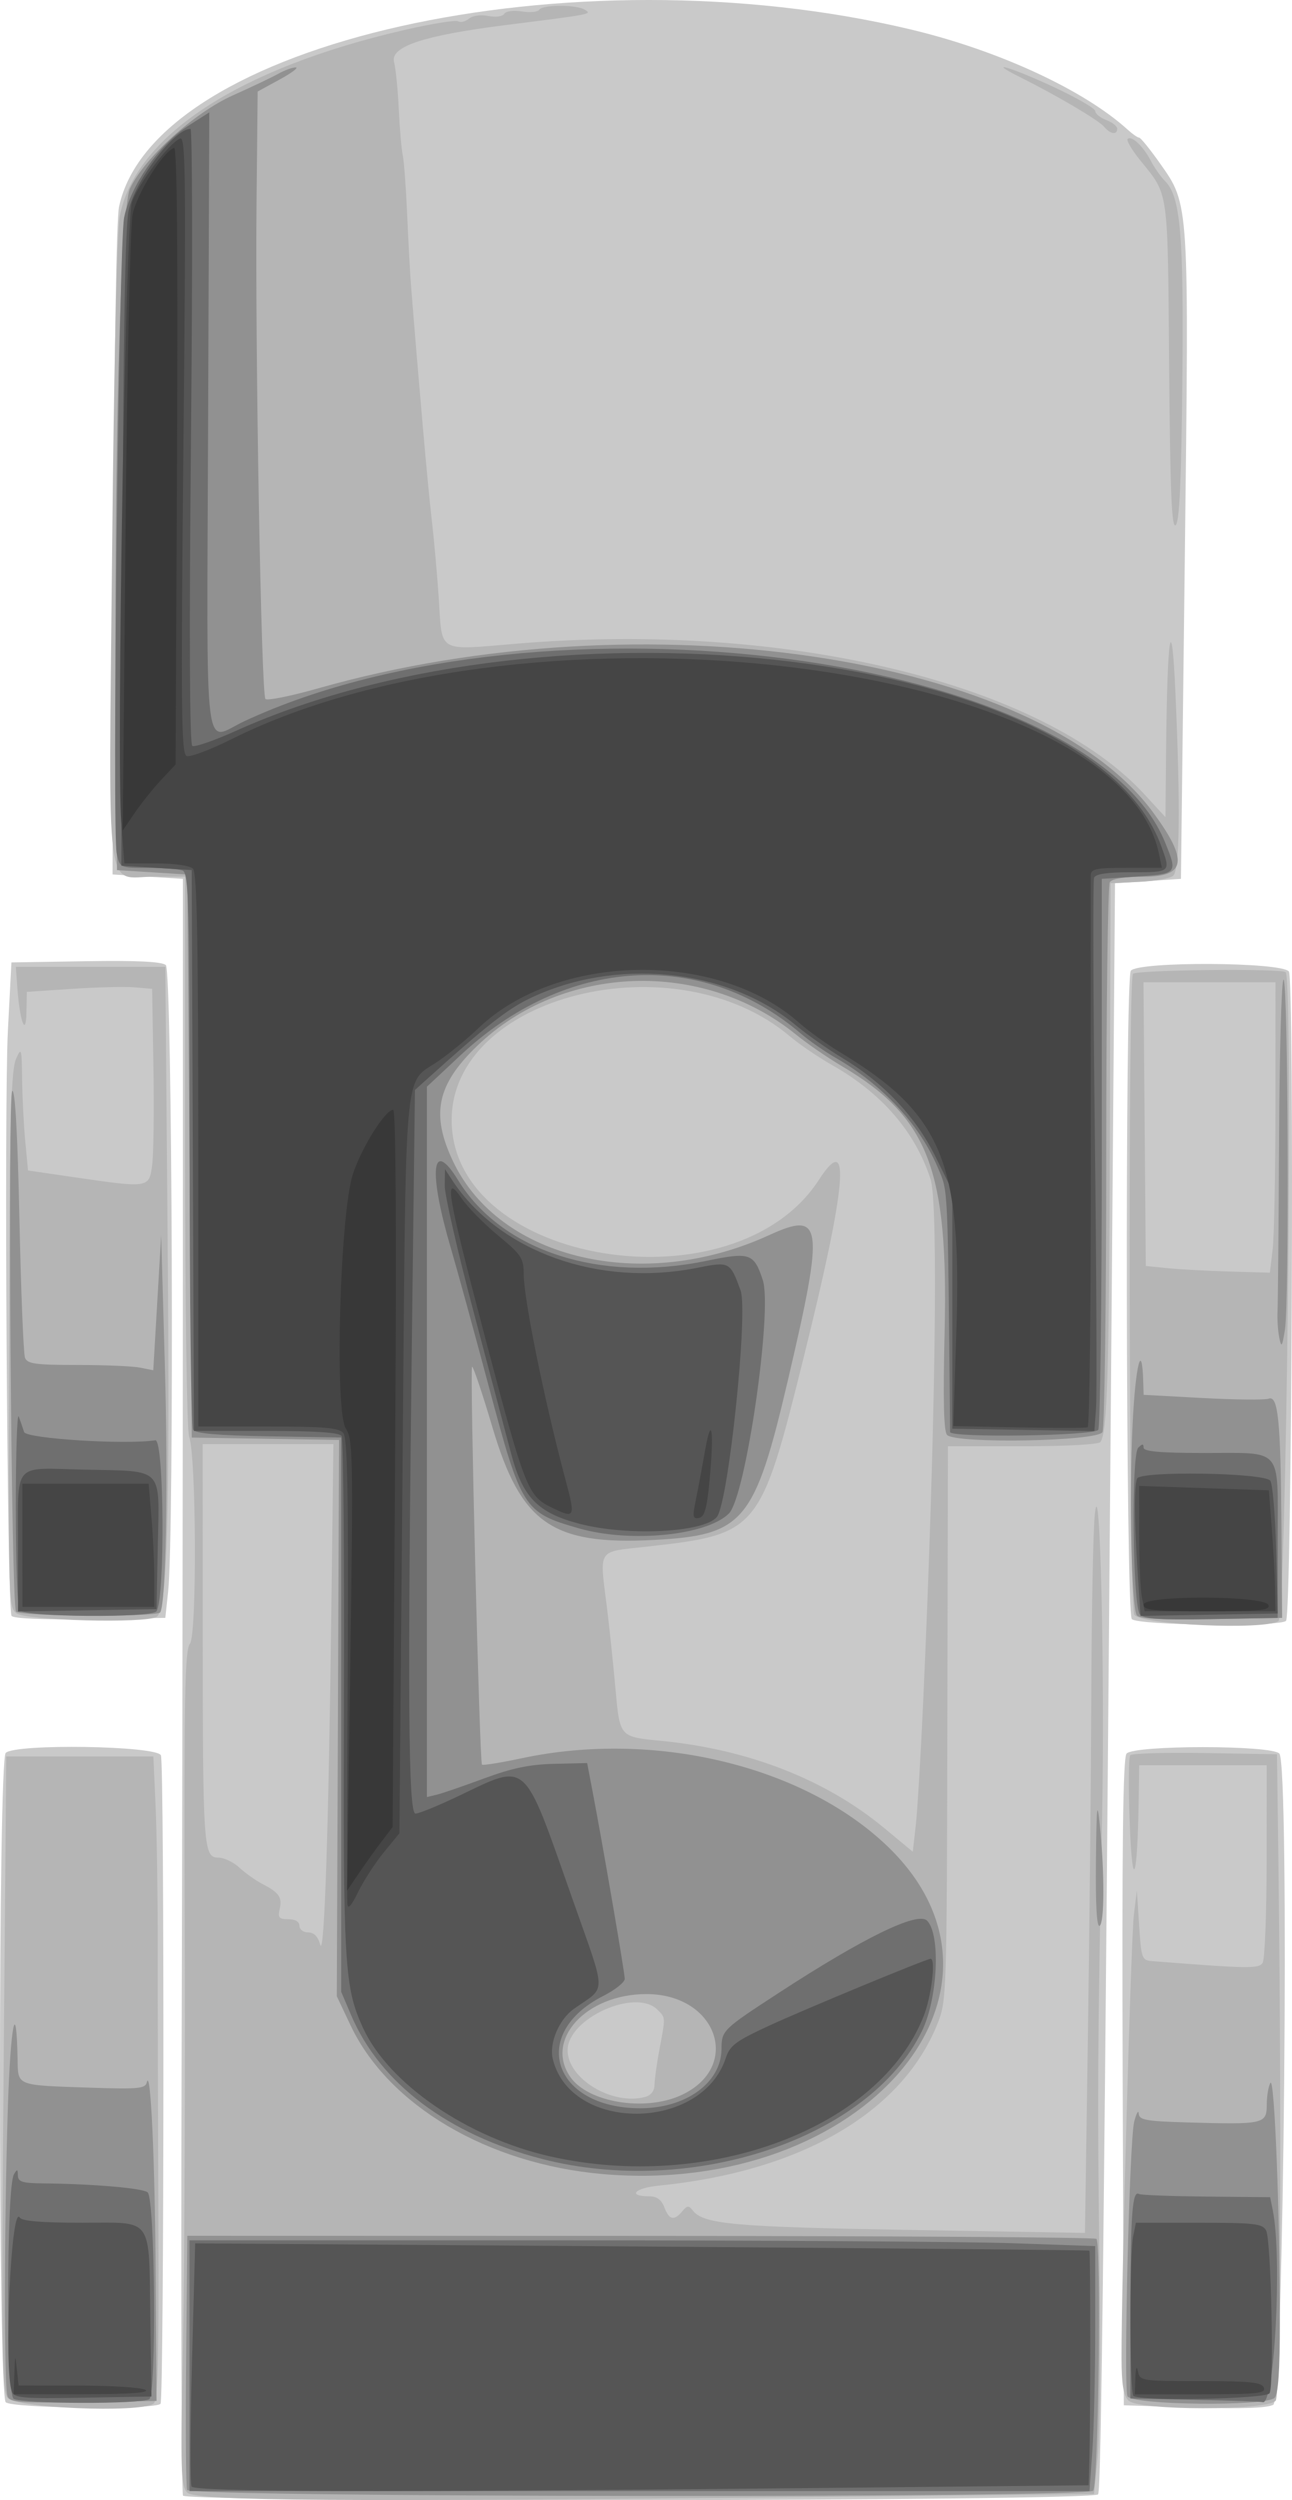 <?xml version="1.0" encoding="UTF-8" standalone="no"?>
<!-- Created with Inkscape (http://www.inkscape.org/) -->

<svg
   width="77.749mm"
   height="150.382mm"
   viewBox="0 0 77.749 150.382"
   version="1.1"
   id="svg1"
   xml:space="preserve"
   xmlns:inkscape="http://www.inkscape.org/namespaces/inkscape"
   xmlns:sodipodi="http://sodipodi.sourceforge.net/DTD/sodipodi-0.dtd"
   xmlns="http://www.w3.org/2000/svg"
   xmlns:svg="http://www.w3.org/2000/svg"><sodipodi:namedview
     id="namedview1"
     pagecolor="#ffffff"
     bordercolor="#000000"
     borderopacity="0.25"
     inkscape:showpageshadow="2"
     inkscape:pageopacity="0.0"
     inkscape:pagecheckerboard="0"
     inkscape:deskcolor="#d1d1d1"
     inkscape:document-units="mm"
     inkscape:zoom="0.72515432"
     inkscape:cx="515.75229"
     inkscape:cy="341.99617"
     inkscape:window-width="1920"
     inkscape:window-height="1009"
     inkscape:window-x="-8"
     inkscape:window-y="-8"
     inkscape:window-maximized="1"
     inkscape:current-layer="layer1"><inkscape:page
       x="0"
       y="0"
       width="77.749"
       height="150.382"
       id="page2"
       margin="0"
       bleed="0" /></sodipodi:namedview><defs
     id="defs1" /><g
     inkscape:label="Réteg 1"
     inkscape:groupmode="layer"
     id="layer1"
     transform="translate(-314.274,-82.686)"><g
       id="g26"
       transform="translate(249.742,2.064)"><path
         style="fill:#c9c9c9"
         d="m 75.544,230.726 c -0.087,-0.141 -0.124,-11.719 -0.084,-25.731 0.041,-14.011 0.075,-35.834 0.076,-48.494 l 0.002,-23.019 -2.117,-0.132 -2.117,-0.132 0.062,-19.447 c 0.038,-11.849 0.167,-19.942 0.33,-20.714 2.088,-9.883 27.238,-15.515 47.629,-10.666 5.281,1.256 10.442,3.64 13.081,6.042 0.282,0.257 0.586,0.467 0.676,0.467 0.089,0 0.654,0.697 1.255,1.548 1.77,2.51 1.752,2.225 1.492,23.852 l -0.231,19.182 -1.984,0.132 -1.984,0.132 -0.193,24.209 c -0.451,56.545 -0.63,72.382 -0.824,72.694 -0.259,0.417 -54.812,0.492 -55.069,0.075 z m 60.849,-5.301 -4.233,-0.132 -0.068,-19.418 c -0.049,-14.125 0.014,-19.516 0.231,-19.778 0.432,-0.521 8.767,-0.521 9.199,1e-5 0.623,0.751 0.267,38.808 -0.366,39.163 -0.359,0.201 -1.891,0.254 -4.763,0.165 z m -71.517,-0.318 c -0.459,-0.459 -0.459,-38.593 0,-39.053 0.568,-0.568 9.103,-0.435 9.34,0.146 0.215,0.527 0.192,38.649 -0.023,38.998 -0.227,0.368 -8.943,0.283 -9.317,-0.091 z m 67.762,-47.109 c -0.358,-0.554 -0.413,-38.561 -0.056,-38.991 0.471,-0.568 9.035,-0.528 9.51,0.044 0.342,0.412 0.179,38.492 -0.166,39.052 -0.236,0.381 -9.037,0.282 -9.287,-0.104 z m -67.411,-0.187 c -0.264,-0.428 -0.454,-30.71 -0.22,-35.201 l 0.213,-4.101 4.463,-0.073 c 3.067,-0.05 4.577,0.022 4.829,0.231 0.389,0.323 0.513,34.174 0.139,37.677 l -0.17,1.587 -4.545,0.072 c -2.833,0.045 -4.606,-0.028 -4.709,-0.193 z"
         id="path32" /><path
         style="fill:#b5b5b5"
         d="m 75.805,230.549 c -0.389,-0.389 -0.416,-1.258 -0.266,-8.665 0.092,-4.528 0.141,-15.819 0.11,-25.091 -0.048,-14.114 0.003,-16.932 0.313,-17.305 0.427,-0.515 0.384,-11.323 -0.05,-12.464 -0.136,-0.357 -0.241,-7.851 -0.241,-17.154 V 133.35 h -1.833 c -3.027,0 -2.767,1.991 -2.559,-19.569 0.105,-10.891 0.294,-19.269 0.454,-20.119 0.913,-4.858 7.133,-8.934 17.157,-11.242 1.621,-0.373 3.066,-0.606 3.211,-0.516 0.145,0.089 0.437,0.018 0.649,-0.158 0.223,-0.185 0.716,-0.254 1.169,-0.164 0.445,0.089 0.859,0.034 0.959,-0.129 0.1,-0.162 0.558,-0.223 1.064,-0.141 0.488,0.079 0.956,0.033 1.04,-0.103 0.195,-0.316 2.25,-0.315 2.749,5.09e-4 0.425,0.269 0.473,0.26 -4.795,0.924 -4.906,0.619 -6.934,1.291 -6.691,2.22 0.102,0.39 0.23,1.662 0.284,2.826 0.054,1.164 0.162,2.414 0.239,2.778 0.078,0.364 0.197,1.971 0.266,3.572 0.069,1.601 0.172,3.506 0.23,4.233 0.479,6.037 1.009,12.035 1.235,13.99 0.15,1.292 0.345,3.456 0.433,4.809 0.223,3.399 -0.156,3.179 4.777,2.769 16.132,-1.338 31.547,2.375 37.704,9.08 l 1.254,1.365 0.037,-3.969 c 0.067,-7.089 0.333,-8.721 0.565,-3.463 0.305,6.913 0.256,10.626 -0.144,10.958 -0.187,0.156 -1.11,0.319 -2.051,0.363 l -1.71,0.08 -0.043,15.081 c -0.041,14.344 -0.151,17.949 -0.567,18.529 -0.106,0.148 -2.085,0.256 -4.681,0.256 h -4.498 l -0.033,16.669 c -0.033,16.384 -0.043,16.693 -0.6,18.08 -2.146,5.343 -8.237,8.874 -16.766,9.721 -1.468,0.146 -1.908,0.642 -0.57,0.642 0.452,0 0.729,0.203 0.904,0.661 0.291,0.766 0.588,0.832 1.078,0.241 0.294,-0.354 0.394,-0.363 0.628,-0.056 0.636,0.834 2.448,0.997 13.017,1.176 l 10.589,0.179 0.176,-11.75 c 0.097,-6.462 0.19,-15.798 0.207,-20.746 0.017,-4.948 0.111,-9.77 0.209,-10.716 0.315,-3.057 0.613,9.494 0.436,18.389 -0.265,13.313 -0.285,16.707 -0.157,26.591 0.067,5.166 0.021,10.415 -0.102,11.665 l -0.223,2.272 -16.435,0.175 c -28.814,0.307 -37.624,0.248 -38.128,-0.257 z m 27.548,-23.803 c 0.352,-0.095 0.564,-0.365 0.566,-0.724 0.002,-0.315 0.136,-1.28 0.298,-2.143 0.369,-1.971 0.374,-1.885 -0.122,-2.38 -1.319,-1.319 -5.405,0.525 -5.405,2.439 0,1.719 2.689,3.338 4.663,2.808 z m -18.88,-29.409 0.122,-9.856 h -3.933 -3.933 l 0.003,11.443 c 0.003,12.862 0.043,13.428 0.944,13.428 0.337,0 0.907,0.272 1.266,0.605 0.359,0.333 0.99,0.779 1.403,0.992 0.989,0.51 1.181,0.797 1.013,1.513 -0.117,0.497 -0.03,0.595 0.527,0.595 0.416,0 0.666,0.149 0.666,0.397 0,0.219 0.235,0.397 0.524,0.397 0.347,0 0.592,0.246 0.725,0.728 0.248,0.897 0.508,-6.922 0.673,-20.241 z m 35.626,5.358 c 0.723,-16.023 0.912,-29.658 0.433,-31.141 -0.923,-2.854 -2.926,-5.173 -5.944,-6.881 -0.813,-0.46 -1.951,-1.236 -2.528,-1.723 -6.91,-5.836 -20.401,-2.465 -20.348,5.084 0.061,8.664 17.016,11.394 22.095,3.557 1.959,-3.024 1.68,0.236 -0.915,10.687 -2.599,10.465 -2.724,10.617 -9.372,11.362 -3.125,0.35 -2.914,0.025 -2.452,3.77 0.143,1.16 0.366,3.284 0.495,4.719 0.271,3 0.229,2.952 2.782,3.202 5.237,0.512 9.879,2.328 13.396,5.242 l 1.72,1.424 0.182,-1.608 c 0.1,-0.885 0.306,-4.347 0.457,-7.694 z m -55.123,42.135 c -0.337,-0.516 -0.367,-3.137 -0.228,-19.579 l 0.161,-18.984 h 4.426 4.426 l 0.134,2.977 c 0.074,1.637 0.132,5.477 0.129,8.533 -0.003,3.056 0.015,10.428 0.039,16.382 0.035,8.598 -0.027,10.87 -0.298,11.042 -0.898,0.569 -8.38,0.254 -8.788,-0.37 z m 67.467,0.18 c -0.309,-0.309 -0.417,-0.97 -0.42,-2.58 -0.01,-4.487 0.569,-25.243 0.742,-26.638 l 0.181,-1.455 0.136,2.095 c 0.13,2.004 0.165,2.097 0.797,2.146 5.801,0.454 6.406,0.463 6.636,0.099 0.129,-0.204 0.237,-2.961 0.239,-6.126 l 0.004,-5.755 h -3.836 -3.836 l -0.031,2.051 c -0.073,4.855 -0.374,5.708 -0.536,1.521 -0.085,-2.183 -0.072,-4.061 0.028,-4.174 0.1,-0.113 2.127,-0.172 4.505,-0.132 l 4.324,0.073 0.051,3.704 c 0.244,17.671 0.181,34.804 -0.13,35.178 -0.505,0.608 -8.245,0.601 -8.854,-0.008 z m 0.343,-47.274 c -0.314,-0.587 -0.386,-38.231 -0.074,-38.543 0.24,-0.24 9.046,-0.33 9.192,-0.094 0.462,0.747 0.033,38.726 -0.44,39.027 -0.874,0.556 -8.351,0.22 -8.677,-0.39 z m 8.33,-21.959 c 0.092,-0.765 0.168,-4.696 0.169,-8.734 l 0.002,-7.342 h -3.972 -3.972 l 0.07,8.533 0.07,8.533 1.323,0.133 c 0.728,0.073 2.408,0.163 3.733,0.201 l 2.41,0.068 z M 65.494,177.639 c -0.471,-0.471 -0.468,-0.289 -0.392,-21.403 0.031,-8.536 0.121,-11.297 0.388,-11.906 0.329,-0.75 0.349,-0.684 0.372,1.191 0.013,1.091 0.098,2.776 0.19,3.743 l 0.166,1.758 2.676,0.391 c 4.586,0.67 4.598,0.669 4.789,-0.659 0.09,-0.622 0.127,-3.275 0.083,-5.894 l -0.079,-4.763 -1.058,-0.09 c -0.582,-0.049 -2.279,-0.008 -3.77,0.092 l -2.712,0.181 -0.023,1.231 c -0.029,1.548 -0.404,0.537 -0.548,-1.475 l -0.09,-1.262 h 4.498 4.498 l 0.141,16.801 c 0.137,16.344 -0.024,21.852 -0.654,22.287 -0.615,0.425 -8.021,0.23 -8.474,-0.223 z m 69.393,-75.009 c -0.088,-10.776 -0.011,-10.225 -1.733,-12.356 -0.506,-0.626 -0.851,-1.209 -0.765,-1.294 0.23,-0.23 0.942,0.437 1.39,1.304 0.216,0.419 0.605,0.972 0.863,1.23 0.932,0.932 1.127,3.177 1.04,11.991 -0.059,6.049 -0.171,8.476 -0.398,8.703 -0.245,0.244 -0.334,-1.913 -0.397,-9.578 z m -3.91,-14.383 c -0.326,-0.393 -2.85,-1.882 -5.034,-2.971 -2.163,-1.078 -0.616,-0.633 1.966,0.565 1.393,0.646 2.532,1.304 2.532,1.462 0,0.158 0.298,0.4 0.661,0.538 0.364,0.138 0.661,0.373 0.661,0.523 0,0.394 -0.414,0.332 -0.787,-0.117 z"
         id="path31" /><path
         style="fill:#919191"
         d="m 75.791,230.383 c -0.071,-0.184 -0.097,-3.698 -0.058,-7.81 l 0.07,-7.476 27.215,0.007 c 14.968,0.004 27.338,0.084 27.489,0.177 0.304,0.188 0.128,14.641 -0.184,15.147 -0.279,0.451 -54.359,0.407 -54.532,-0.044 z m -10.805,-5.634 c -0.217,-0.567 -0.207,-10.292 0.018,-17.338 0.16,-4.997 0.513,-6.78 0.586,-2.958 0.032,1.655 -0.148,1.584 4.446,1.738 2.804,0.094 3.242,0.052 3.328,-0.316 0.232,-0.998 0.492,4.621 0.538,11.614 l 0.049,7.541 -4.401,0.072 c -3.839,0.063 -4.422,0.018 -4.564,-0.352 z m 67.392,-0.01 c -0.242,-0.631 0.124,-15.438 0.408,-16.511 0.135,-0.509 0.258,-0.725 0.272,-0.48 0.023,0.384 0.425,0.458 2.871,0.529 4.665,0.136 4.828,0.1 4.833,-1.058 0.002,-0.537 0.102,-1.131 0.222,-1.32 0.244,-0.385 0.567,7.79 0.567,14.356 0,2.968 -0.097,4.367 -0.318,4.588 -0.535,0.535 -8.648,0.439 -8.857,-0.105 z m -31.571,-13.354 c -6.923,-0.6 -12.9,-4.123 -15.18,-8.947 l -0.827,-1.75 0.067,-16.729 0.067,-16.728 -4.432,-0.072 -4.432,-0.072 -0.132,-16.933 -0.132,-16.933 -2.117,-0.132 -2.117,-0.132 -0.068,-8.467 c -0.129,-15.998 0.275,-31.319 0.857,-32.544 0.877,-1.845 3.882,-4.561 6.182,-5.587 1.114,-0.497 2.341,-1.08 2.727,-1.296 0.386,-0.216 0.863,-0.39 1.058,-0.387 0.196,0.003 -0.239,0.331 -0.967,0.728 l -1.323,0.722 -0.067,6.614 c -0.09,8.892 0.281,29.67 0.535,29.924 0.112,0.112 1.541,-0.177 3.175,-0.641 19.553,-5.557 43.327,-2.008 50.273,7.504 2.096,2.871 1.943,3.826 -0.615,3.826 -1.156,0 -1.885,0.119 -2.022,0.331 -0.118,0.182 -0.214,7.594 -0.214,16.47 0,8.877 -0.102,16.348 -0.227,16.603 -0.273,0.557 -8.808,0.715 -9.35,0.173 -0.202,-0.202 -0.248,-2.077 -0.151,-6.152 0.234,-9.839 -0.968,-12.955 -6.187,-16.035 -0.851,-0.503 -2.084,-1.35 -2.739,-1.883 -5.612,-4.57 -14.081,-4.271 -19.213,0.68 -2.416,2.331 -2.784,4.095 -1.445,6.926 2.798,5.914 11.412,7.931 19.012,4.451 3.243,-1.485 3.347,-0.701 1.154,8.674 -2.011,8.594 -2.661,9.371 -8.083,9.654 -6.111,0.32 -7.994,-0.992 -9.703,-6.756 -0.615,-2.075 -1.17,-3.722 -1.232,-3.66 -0.138,0.138 0.452,23.785 0.597,23.93 0.056,0.056 1.149,-0.12 2.43,-0.392 7.866,-1.667 16.687,0.405 21.774,5.115 9.43,8.731 -1.233,21.264 -16.933,19.904 z m 4.691,-4.734 c 3.716,-1.687 2.209,-6.1 -2.081,-6.092 -3.624,0.007 -6.13,2.752 -4.559,4.994 1.067,1.523 4.466,2.085 6.64,1.098 z m 24.984,-14.083 c 0.034,-3.351 0.074,-3.731 0.232,-2.198 0.291,2.832 0.286,5.903 -0.009,6.085 -0.173,0.107 -0.25,-1.244 -0.223,-3.887 z m 2.457,-14.791 c -0.319,-0.517 -0.461,-7.055 -0.25,-11.487 0.172,-3.605 0.572,-5.142 0.643,-2.473 l 0.019,0.7 3.564,0.191 c 1.96,0.105 3.74,0.123 3.955,0.041 0.577,-0.221 0.729,1.277 0.776,7.664 l 0.041,5.52 -4.28,0.073 c -2.992,0.051 -4.336,-0.018 -4.466,-0.229 z m -67.445,-0.227 c -0.288,-0.466 -0.509,-31.139 -0.226,-31.314 0.173,-0.107 0.323,2.569 0.433,7.726 0.093,4.339 0.244,8.085 0.335,8.324 0.141,0.367 0.627,0.434 3.148,0.434 1.64,0 3.339,0.072 3.776,0.159 l 0.795,0.159 0.238,-4.062 0.238,-4.062 0.224,7.912 c 0.199,7.046 0.064,14.219 -0.28,14.774 -0.182,0.295 -8.5,0.247 -8.683,-0.051 z m 76.021,-16.472 c -0.082,-0.394 -0.129,-1.108 -0.105,-1.587 0.024,-0.479 0.066,-5.194 0.093,-10.478 0.027,-5.284 0.15,-9.545 0.272,-9.469 0.274,0.17 0.348,19.407 0.08,21.06 -0.169,1.044 -0.211,1.102 -0.341,0.475 z"
         id="path30" /><path
         style="fill:#6f6f6f"
         d="m 75.935,222.911 v -7.541 l 22.291,7.5e-4 c 12.26,4.1e-4 24.524,0.079 27.252,0.174 l 4.961,0.173 v 4.945 c 0,2.72 -0.077,6.034 -0.172,7.367 l -0.172,2.422 H 103.016 75.935 Z m -10.583,1.99 c -0.449,-0.284 -0.432,-12.724 0.018,-13.499 0.195,-0.335 0.232,-0.325 0.238,0.066 0.007,0.385 0.266,0.466 1.529,0.478 3.027,0.03 6.025,0.289 6.284,0.544 0.445,0.438 0.535,12.155 0.096,12.434 -0.49,0.311 -7.67,0.291 -8.165,-0.023 z m 71.107,0.061 -3.903,-0.081 0.004,-5.615 c 0.004,-5.452 0.116,-6.926 0.512,-6.682 0.105,0.065 1.924,0.134 4.043,0.155 l 3.852,0.037 0.16,0.802 c 0.575,2.877 0.095,11.812 -0.62,11.525 -0.08,-0.032 -1.902,-0.095 -4.048,-0.139 z M 97.139,210.472 C 91.506,209.016 87.406,205.929 85.664,201.833 l -0.6,-1.411 v -16.669 -16.669 l -4.354,-0.073 c -3.077,-0.052 -4.415,-0.168 -4.56,-0.397 -0.113,-0.178 -0.208,-7.782 -0.21,-16.898 -0.004,-14.867 -0.047,-16.591 -0.423,-16.735 -0.23,-0.088 -1.173,-0.161 -2.096,-0.161 -1.675,0 -1.677,-0.001 -1.865,-0.855 -0.285,-1.297 0.126,-36.615 0.445,-38.253 0.37,-1.9 2.108,-4.405 3.811,-5.493 l 1.314,-0.839 -0.07,18.619 c -0.079,21.095 -0.314,19.161 2.186,17.998 17.989,-8.37 50.825,-4.038 55.41,7.311 0.752,1.862 0.739,1.876 -1.787,2.041 l -2.03,0.132 v 16.404 c 0,9.022 -0.096,16.553 -0.214,16.735 -0.238,0.368 -8.912,0.496 -8.916,0.132 -0.144,-15.169 -0.108,-14.41 -0.736,-15.897 -1.088,-2.579 -3.324,-4.985 -6.128,-6.595 -0.662,-0.38 -1.6,-1.03 -2.083,-1.444 -6.022,-5.158 -14.179,-4.649 -20.52,1.282 l -2.016,1.885 v 21.363 21.363 l 0.595,-0.144 c 0.327,-0.079 1.607,-0.519 2.844,-0.976 1.683,-0.623 2.746,-0.844 4.226,-0.879 l 1.977,-0.047 0.329,1.72 c 0.632,3.306 1.934,10.887 1.934,11.258 0,0.206 -0.58,0.668 -1.288,1.027 -4.491,2.276 -3.04,6.739 2.197,6.759 2.77,0.01 4.902,-1.537 4.915,-3.566 0.007,-1.119 0.055,-1.166 3.437,-3.369 5.111,-3.329 8.366,-4.915 8.931,-4.35 0.829,0.829 0.65,4.69 -0.309,6.645 -3.162,6.448 -13.811,10.026 -22.873,7.685 z m 35.988,-32.753 c -0.438,-0.528 -0.529,-9.592 -0.1,-10.021 0.248,-0.248 0.322,-0.249 0.322,-0.005 0,0.231 0.987,0.319 3.638,0.322 4.807,0.005 4.432,-0.436 4.432,5.212 v 4.706 l -3.997,0.073 c -3.115,0.057 -4.063,-0.007 -4.295,-0.287 z m -67.429,-0.249 c -0.118,-0.182 -0.214,-2.982 -0.214,-6.223 0,-3.241 0.079,-5.682 0.176,-5.424 0.097,0.258 0.242,0.677 0.322,0.931 0.126,0.398 6.096,0.773 7.897,0.496 0.53,-0.081 0.598,9.433 0.073,10.282 -0.256,0.414 -7.985,0.356 -8.255,-0.062 z m 33.653,-4.927 c -3.311,-0.954 -3.438,-1.155 -5.414,-8.562 -0.864,-3.24 -1.886,-6.963 -2.271,-8.273 -1.372,-4.671 -1.16,-6.69 0.432,-4.104 2.624,4.265 8.532,6.183 14.948,4.853 2.613,-0.541 2.855,-0.459 3.387,1.15 0.601,1.819 -1.023,13.032 -2.034,14.043 -1.333,1.333 -5.941,1.788 -9.048,0.892 z"
         id="path29" /><path
         style="fill:#555555"
         d="m 76.061,230.176 c -0.094,-0.152 -0.083,-3.504 0.023,-7.45 l 0.193,-7.174 26.876,0.19 c 14.782,0.104 26.903,0.216 26.936,0.249 0.067,0.068 0.066,10.38 -0.002,12.633 l -0.044,1.479 -17.44,0.175 c -25.482,0.256 -36.34,0.226 -36.542,-0.101 z m -10.81,-5.692 c -0.502,-1.309 -0.055,-11.331 0.468,-10.485 0.134,0.216 1.298,0.313 3.756,0.313 4.341,0 4.013,-0.468 4.105,5.85 l 0.067,4.601 -4.117,0.073 c -3.58,0.063 -4.138,0.017 -4.28,-0.352 z m 67.482,0.236 c -0.223,-0.223 -0.233,-8.471 -0.011,-9.58 l 0.165,-0.827 h 3.794 c 3.349,0 3.823,0.055 4.043,0.465 0.304,0.569 0.489,9.333 0.206,9.79 -0.218,0.352 -7.855,0.493 -8.197,0.151 z m -35.081,-14.394 c -5.004,-1.129 -9.739,-4.378 -11.277,-7.738 -1.126,-2.46 -1.198,-3.713 -1.145,-19.916 0.028,-8.453 -0.035,-15.507 -0.14,-15.677 -0.132,-0.214 -1.518,-0.308 -4.538,-0.308 h -4.348 l -0.068,-16.867 -0.068,-16.867 -2.117,-0.132 -2.117,-0.132 0.07,-19.05 c 0.048,-13.093 0.165,-19.464 0.372,-20.373 0.417,-1.825 2.75,-4.895 3.72,-4.895 0.114,0 0.128,8.315 0.03,18.479 -0.114,11.857 -0.085,18.535 0.079,18.637 0.141,0.087 1.321,-0.321 2.623,-0.907 19.275,-8.681 51.435,-4.693 55.674,6.904 0.593,1.621 0.616,1.602 -1.863,1.602 -1.393,0 -2.085,0.105 -2.171,0.331 -0.07,0.182 -0.049,7.118 0.048,15.412 0.096,8.294 0.129,15.709 0.073,16.476 l -0.102,1.395 -4.274,-0.073 -4.274,-0.073 v -7.156 -7.156 l -1.015,-2.055 c -1.177,-2.383 -3.096,-4.422 -5.559,-5.905 -0.896,-0.539 -2.165,-1.429 -2.822,-1.976 -4.151,-3.463 -10.927,-4.133 -16.116,-1.592 -1.274,0.624 -2.615,1.676 -5.87,4.608 l -0.954,0.859 -0.17,13.758 c -0.282,22.782 -0.234,29.766 0.201,29.766 0.204,0 1.365,-0.474 2.58,-1.053 4.212,-2.009 3.878,-2.306 6.827,6.074 2.133,6.062 2.119,5.313 0.129,6.72 -0.897,0.635 -1.503,2.066 -1.274,3.012 1.069,4.424 8.947,4.385 10.411,-0.051 0.25,-0.758 0.598,-1.018 2.595,-1.941 2.154,-0.995 9.485,-4.03 9.734,-4.03 0.321,0 0.044,2.272 -0.422,3.452 -2.651,6.727 -12.93,10.587 -22.464,8.436 z m 35.343,-35.099 c -0.207,-3.122 -0.221,-5.198 -0.039,-5.673 0.181,-0.473 7.627,-0.358 8.016,0.124 0.141,0.175 0.299,2.044 0.352,4.154 l 0.096,3.836 -4.127,0.073 -4.127,0.073 z m -67.375,-1.455 c 0.005,-5.347 -0.417,-4.851 4.035,-4.755 4.775,0.103 4.47,-0.213 4.374,4.526 l -0.078,3.86 -4.167,0.073 -4.167,0.073 z m 33.792,-1.497 c -2.517,-0.656 -3.429,-1.592 -4.124,-4.231 -0.292,-1.11 -1.314,-4.966 -2.269,-8.568 -0.956,-3.602 -1.731,-6.995 -1.724,-7.541 l 0.014,-0.991 0.434,0.661 c 2.825,4.303 8.823,6.45 14.733,5.275 1.961,-0.39 1.987,-0.377 2.62,1.348 0.473,1.287 -0.731,12.797 -1.426,13.635 -0.778,0.938 -5.364,1.166 -8.259,0.411 z"
         id="path28" /><path
         style="fill:#454545"
         d="m 65.397,223.374 c 0.041,-1.151 0.053,-1.174 0.148,-0.265 l 0.104,0.992 3.622,0.004 c 1.992,0.002 3.801,0.119 4.019,0.261 0.266,0.172 -0.982,0.258 -3.77,0.261 l -4.167,0.004 z m 67.46,0.265 c 0.022,-0.614 0.08,-0.765 0.151,-0.397 0.112,0.583 0.19,0.595 3.772,0.595 3.007,0 3.685,0.071 3.81,0.397 0.131,0.342 -0.396,0.397 -3.808,0.397 h -3.96 z M 85.435,195.13 c -0.023,-0.291 -0.014,-6.693 0.021,-14.226 0.048,-10.534 -0.013,-13.787 -0.264,-14.089 -0.263,-0.317 -1.136,-0.393 -4.527,-0.393 h -4.201 v -16.616 c 0,-12.571 -0.077,-16.693 -0.318,-16.933 -0.188,-0.188 -1.094,-0.318 -2.224,-0.318 H 72.016 l -0.187,-2.493 c -0.294,-3.923 0.259,-36.071 0.642,-37.269 0.34,-1.065 2.288,-3.637 2.912,-3.843 0.321,-0.106 0.347,2.51 0.188,18.438 -0.16,15.977 -0.133,18.582 0.193,18.707 0.208,0.08 1.433,-0.381 2.723,-1.025 18.148,-9.06 53.355,-4.711 55.784,6.89 l 0.18,0.86 h -2.138 c -1.857,0 -2.139,0.061 -2.145,0.463 -0.004,0.255 -8.7e-4,7.806 0.007,16.781 0.008,8.975 -0.077,16.357 -0.191,16.404 -0.113,0.048 -1.979,0.05 -4.146,0.006 l -3.94,-0.08 0.187,-5.741 c 0.331,-10.166 -0.873,-13.047 -6.991,-16.735 -0.8,-0.482 -1.92,-1.288 -2.488,-1.791 -4.936,-4.366 -14.554,-4.196 -19.29,0.342 -0.649,0.622 -1.731,1.509 -2.405,1.973 -2.115,1.455 -1.941,-0.494 -2.153,24.225 l -0.191,22.222 -0.937,1.143 c -0.515,0.629 -1.211,1.702 -1.545,2.384 -0.42,0.856 -0.621,1.077 -0.65,0.712 z m 47.815,-18.422 c -0.091,-0.455 -0.166,-2.151 -0.166,-3.77 l -5e-4,-2.943 3.903,0.132 3.903,0.132 0.172,2.249 c 0.095,1.237 0.184,2.874 0.198,3.638 l 0.026,1.389 h -3.936 -3.936 z m -67.37,-3.142 v -3.704 h 3.798 3.798 l 0.171,2.024 c 0.094,1.113 0.171,2.78 0.171,3.704 v 1.68 h -3.969 -3.969 z m 40.519,-2.699 c 0.13,-0.626 0.381,-1.971 0.56,-2.99 0.4,-2.289 0.556,-1.205 0.266,1.849 -0.156,1.637 -0.298,2.132 -0.631,2.196 -0.371,0.071 -0.398,-0.072 -0.194,-1.055 z m -8.725,0.4 c -1.378,-0.679 -1.568,-1.168 -3.919,-10.081 -2.333,-8.846 -2.545,-10.101 -1.431,-8.469 0.356,0.521 1.338,1.518 2.183,2.217 1.408,1.164 1.537,1.359 1.541,2.344 0.007,1.504 1.257,7.644 2.512,12.337 0.62,2.319 0.588,2.379 -0.886,1.652 z"
         id="path27" /><path
         style="fill:#383838"
         d="m 85.612,180.791 c 0.179,-12.641 0.161,-13.593 -0.27,-14.252 -0.688,-1.05 -0.353,-12.945 0.431,-15.314 0.529,-1.597 1.944,-3.852 2.418,-3.852 0.17,0 0.209,7.498 0.114,21.57 l -0.147,21.57 -0.651,0.854 c -0.358,0.47 -0.974,1.33 -1.369,1.912 l -0.718,1.057 z M 133.35,177.136 c 0,-0.577 7.29,-0.556 7.511,0.021 0.122,0.317 -0.473,0.378 -3.683,0.378 -3.237,0 -3.828,-0.062 -3.828,-0.399 z M 72.085,112.713 c 0.092,-9.833 0.284,-18.455 0.427,-19.185 0.244,-1.244 1.832,-3.796 2.498,-4.012 0.175,-0.057 0.235,6.189 0.176,18.501 l -0.088,18.587 -0.868,0.926 c -0.477,0.509 -1.193,1.402 -1.59,1.984 l -0.722,1.058 z"
         id="path26" /></g></g></svg>
